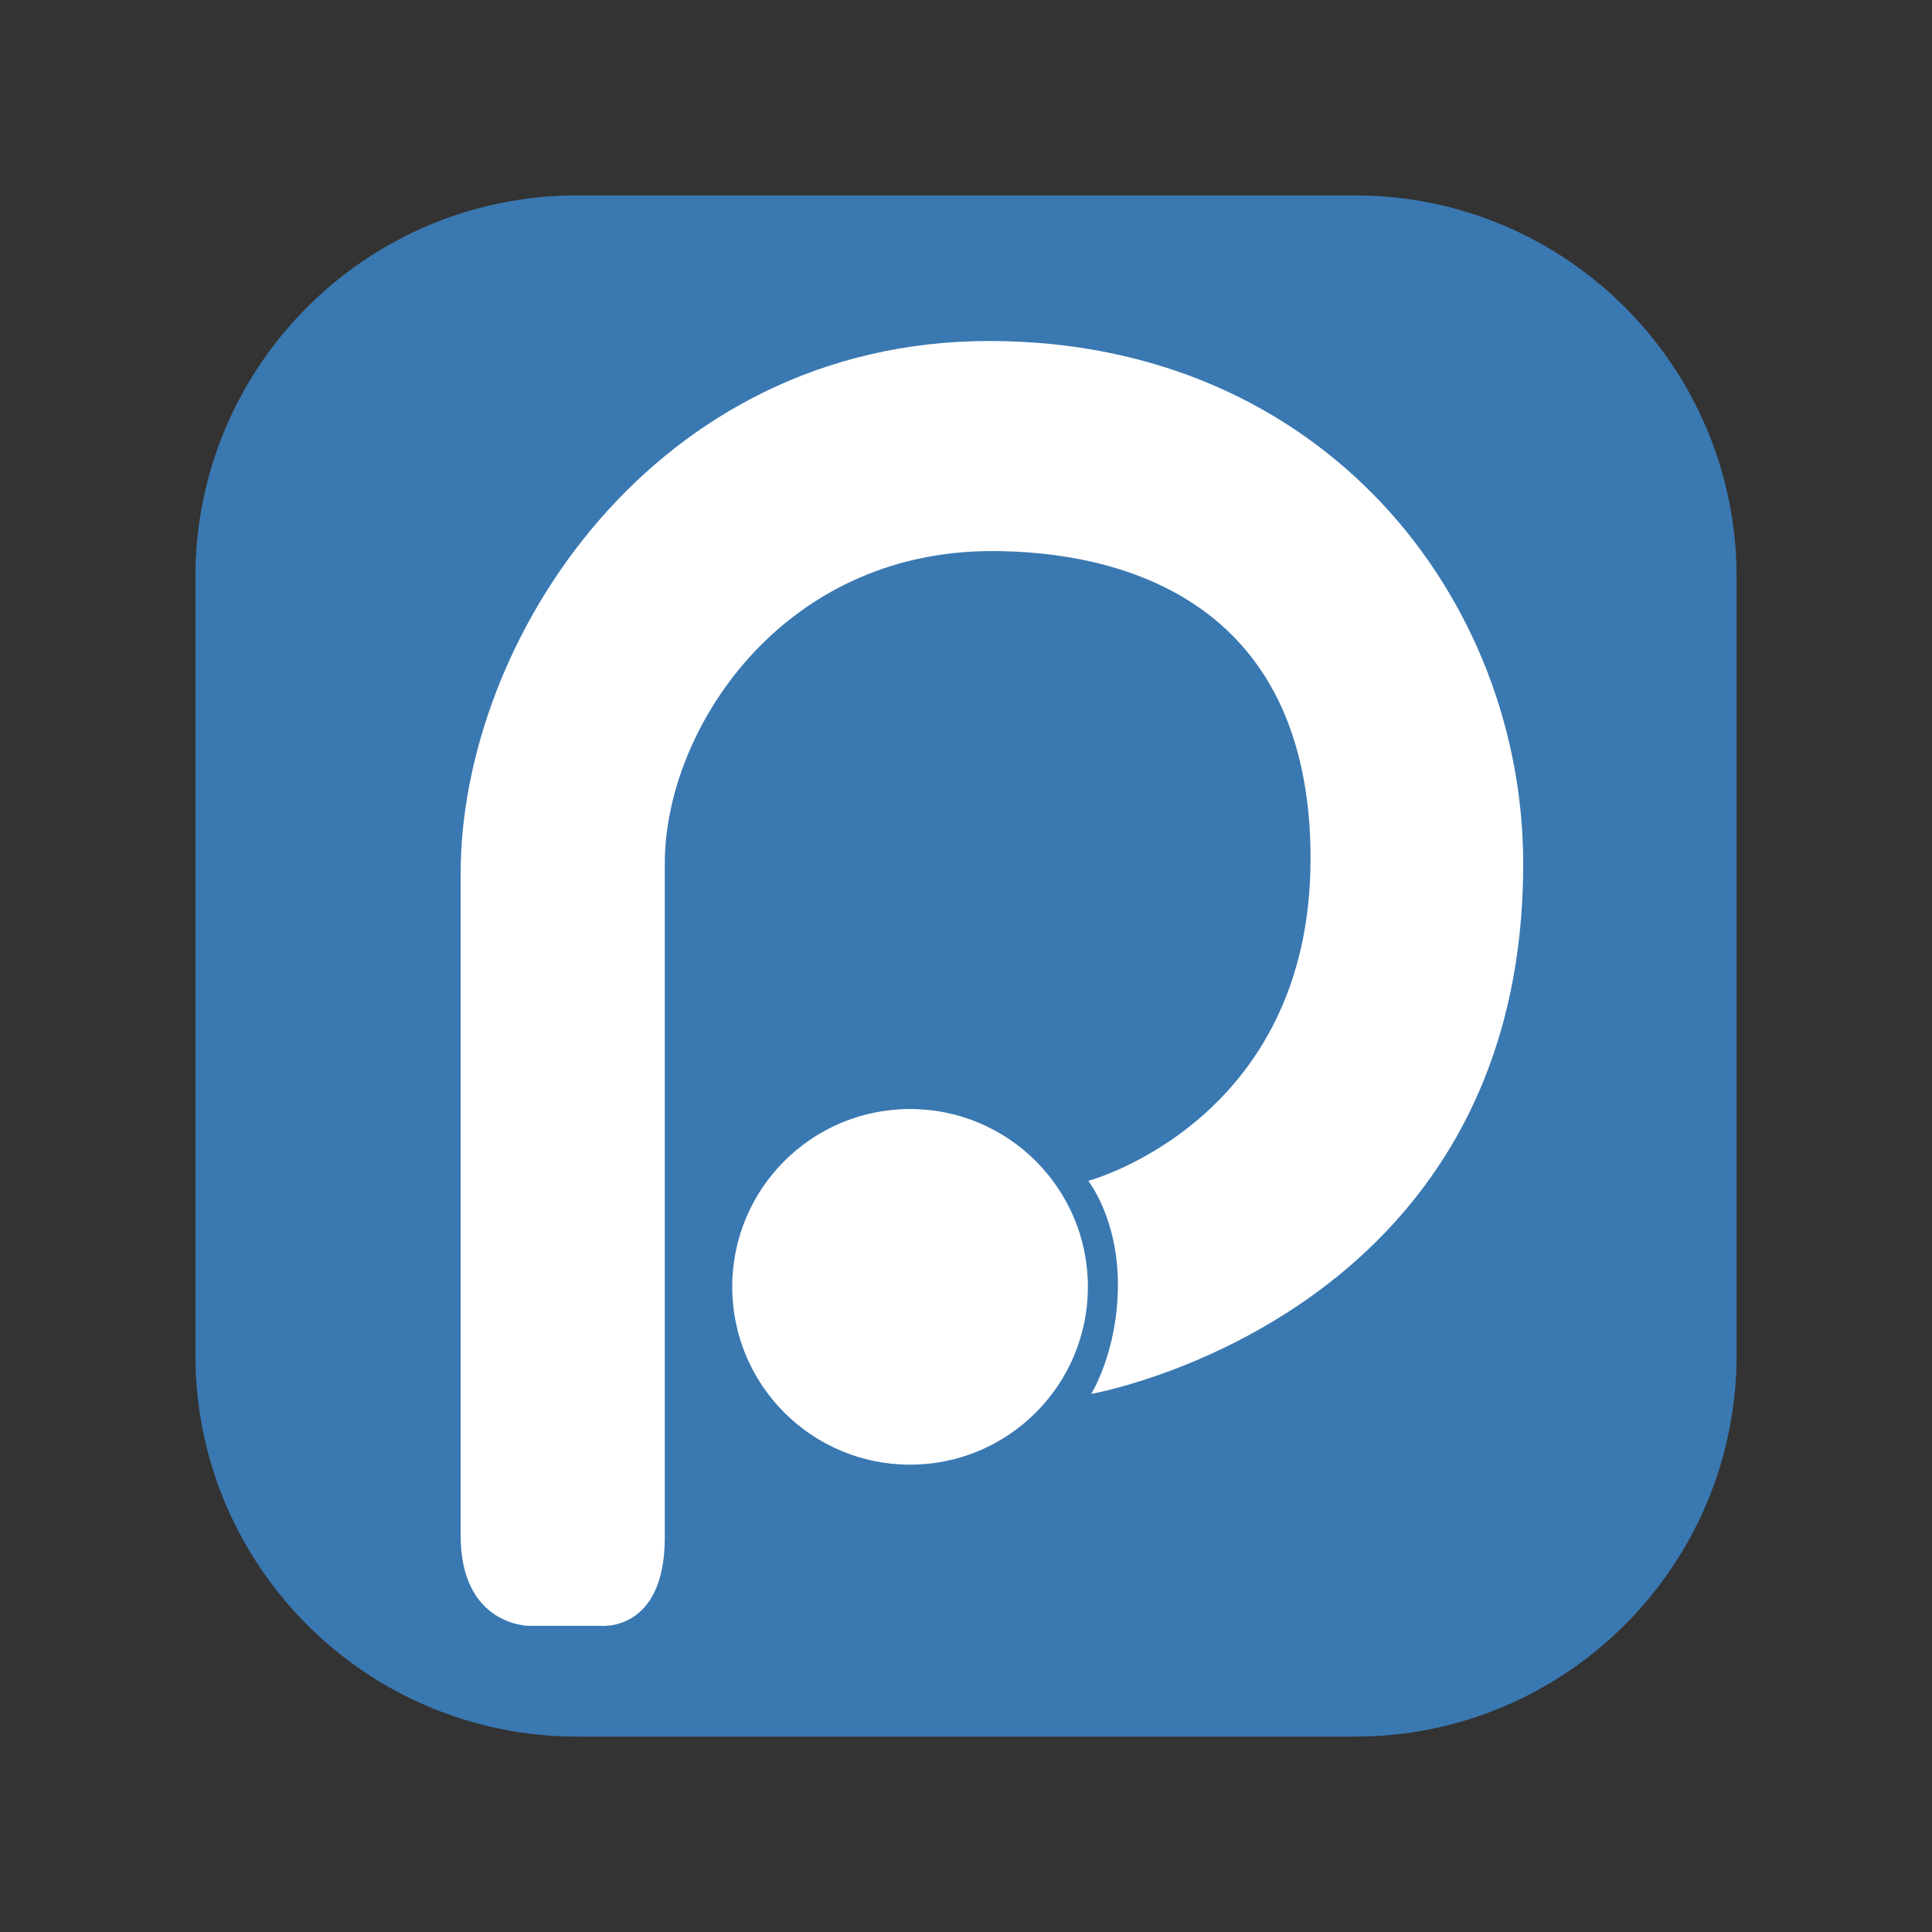 <svg width="128" height="128" viewBox="0 0 128 128" fill="none" xmlns="http://www.w3.org/2000/svg">
<rect x="0" y="0" width="128" height="128" fill="#333333" stroke="none"/>
<path d="M89.773 12.946H38.227C24.265 12.946 12.945 24.265 12.945 38.227V89.773C12.945 103.736 24.265 115.055 38.227 115.055H89.773C103.736 115.055 115.055 103.736 115.055 89.773V38.227C115.055 24.265 103.736 12.946 89.773 12.946Z" fill="#3A78B1"/>
<path d="M30.52 101.702V57.864C30.52 42.4 43.382 22.592 65.546 22.592C87.711 22.592 100.916 39.7 100.916 57.225C100.916 87.318 72.296 92.35 72.296 92.35C72.296 92.35 74.064 89.527 74.064 85.109C74.064 80.691 72.1 78.236 72.1 78.236C72.1 78.236 86.827 74.309 86.827 56.882C86.827 39.455 73.818 36.509 65.718 36.509C51.727 36.509 44.044 48.414 44.044 57.201V101.849C44.044 108.206 39.749 107.715 39.749 107.715H35.036C35.036 107.715 30.52 107.715 30.52 101.726V101.702Z" fill="white"/>
<path d="M60.294 97.038C66.8 97.038 72.075 91.763 72.075 85.256C72.075 78.749 66.8 73.475 60.294 73.475C53.787 73.475 48.512 78.749 48.512 85.256C48.512 91.763 53.787 97.038 60.294 97.038Z" fill="white"/>
</svg>
